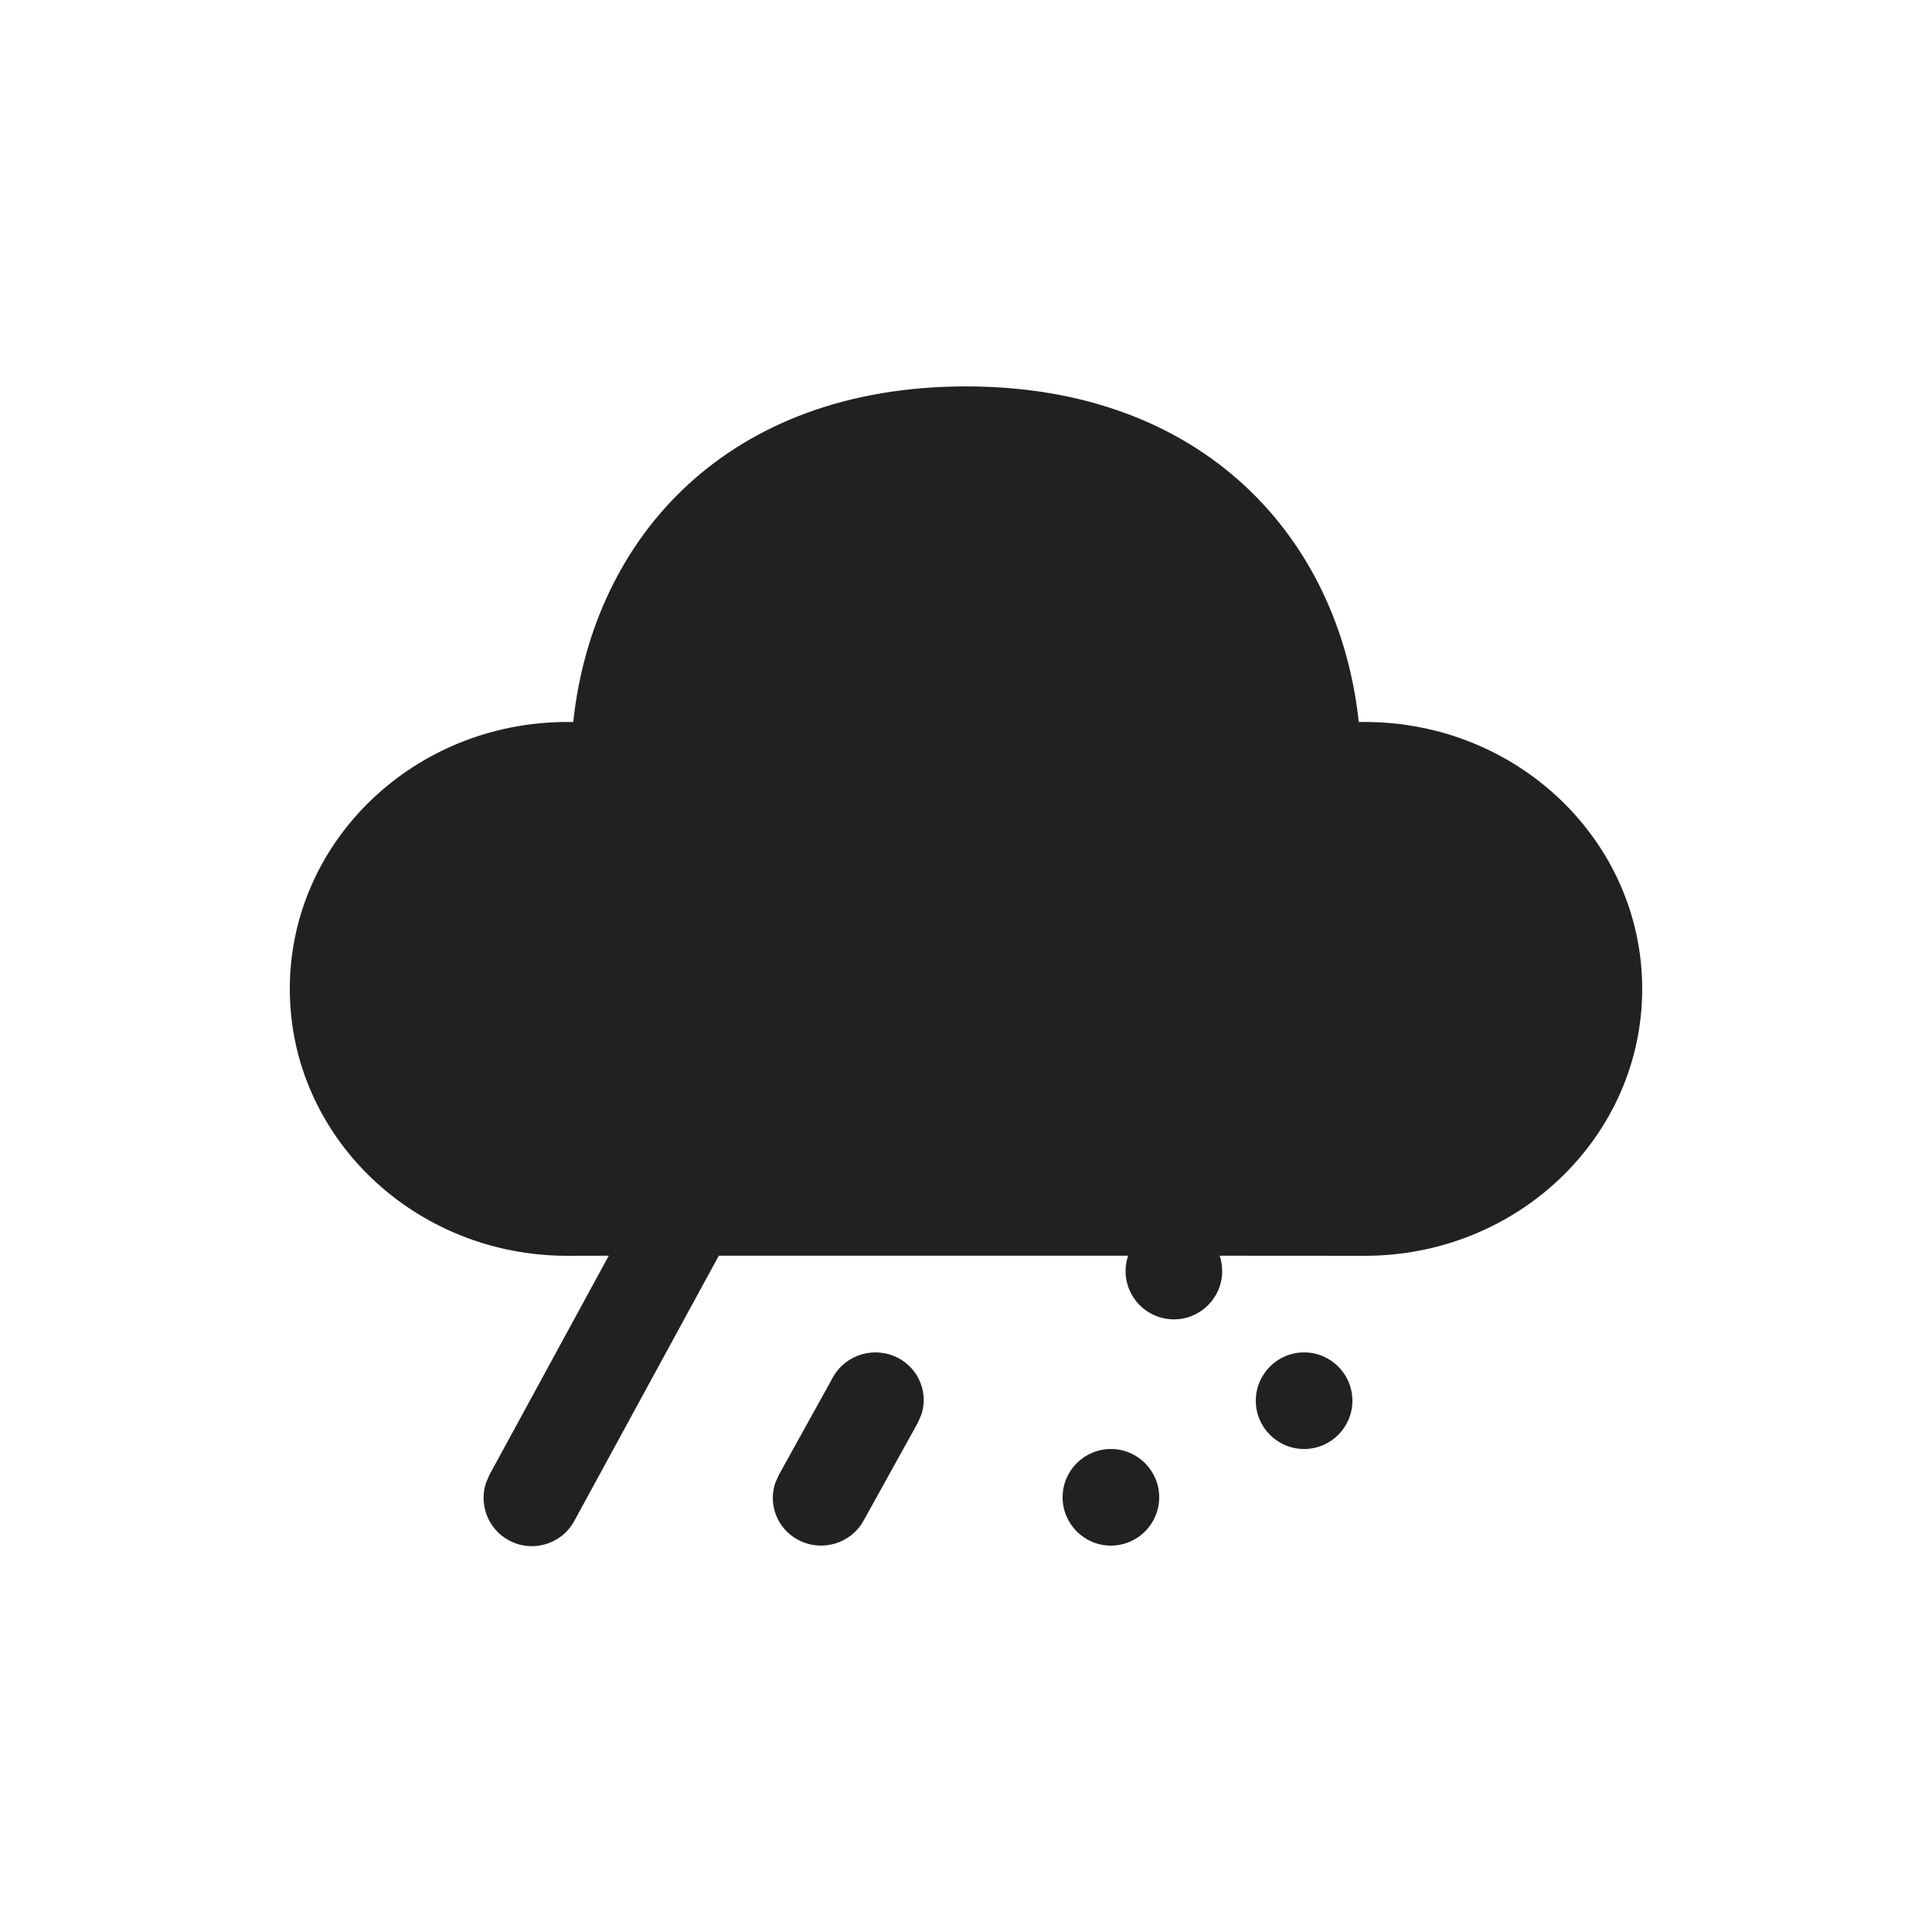 <?xml version="1.0" encoding="UTF-8"?>
<svg width="20px" height="20px" viewBox="0 0 20 20" version="1.1" xmlns="http://www.w3.org/2000/svg" xmlns:xlink="http://www.w3.org/1999/xlink">
    <!-- Generator: Sketch 59.1 (86144) - https://sketch.com -->
    <title>ic_fluent_weather_rain_snow_20_filled</title>
    <desc>Created with Sketch.</desc>
    <g id="🔍-Product-Icons" stroke="none" stroke-width="1" fill="none" fill-rule="evenodd">
        <g id="ic_fluent_weather_rain_snow_20_filled" fill="#212121" fill-rule="nonzero">
            <path d="M10,4 C12.465,4 13.863,5.574 14.066,7.474 L14.128,7.474 C15.714,7.474 17,8.711 17,10.237 C17,11.763 15.714,13 14.128,13 L12.626,12.999 C12.643,13.049 12.652,13.103 12.652,13.158 C12.652,13.434 12.428,13.658 12.152,13.658 C11.876,13.658 11.652,13.434 11.652,13.158 C11.652,13.103 11.661,13.049 11.678,12.999 L7.441,12.999 L5.945,15.745 C5.813,15.988 5.509,16.077 5.267,15.945 C5.051,15.828 4.957,15.575 5.031,15.35 L5.067,15.267 L6.302,12.999 L5.872,13 C4.286,13 3,11.763 3,10.237 C3,8.711 4.286,7.474 5.872,7.474 L5.934,7.474 C6.139,5.561 7.535,4 10,4 Z M11.5,15 C11.776,15 12,15.224 12,15.5 C12,15.776 11.776,16 11.5,16 C11.224,16 11,15.776 11,15.5 C11,15.224 11.224,15 11.5,15 Z M9.302,14.06 C9.517,14.176 9.612,14.425 9.537,14.647 L9.501,14.729 L8.939,15.743 C8.807,15.982 8.503,16.07 8.261,15.94 C8.045,15.824 7.951,15.575 8.025,15.353 L8.061,15.271 L8.623,14.257 C8.756,14.018 9.059,13.93 9.302,14.06 Z M13.5,14 C13.776,14 14,14.224 14,14.5 C14,14.776 13.776,15 13.5,15 C13.224,15 13,14.776 13,14.5 C13,14.224 13.224,14 13.5,14 Z" id="🎨Color"></path>
        </g>
    </g>
</svg>